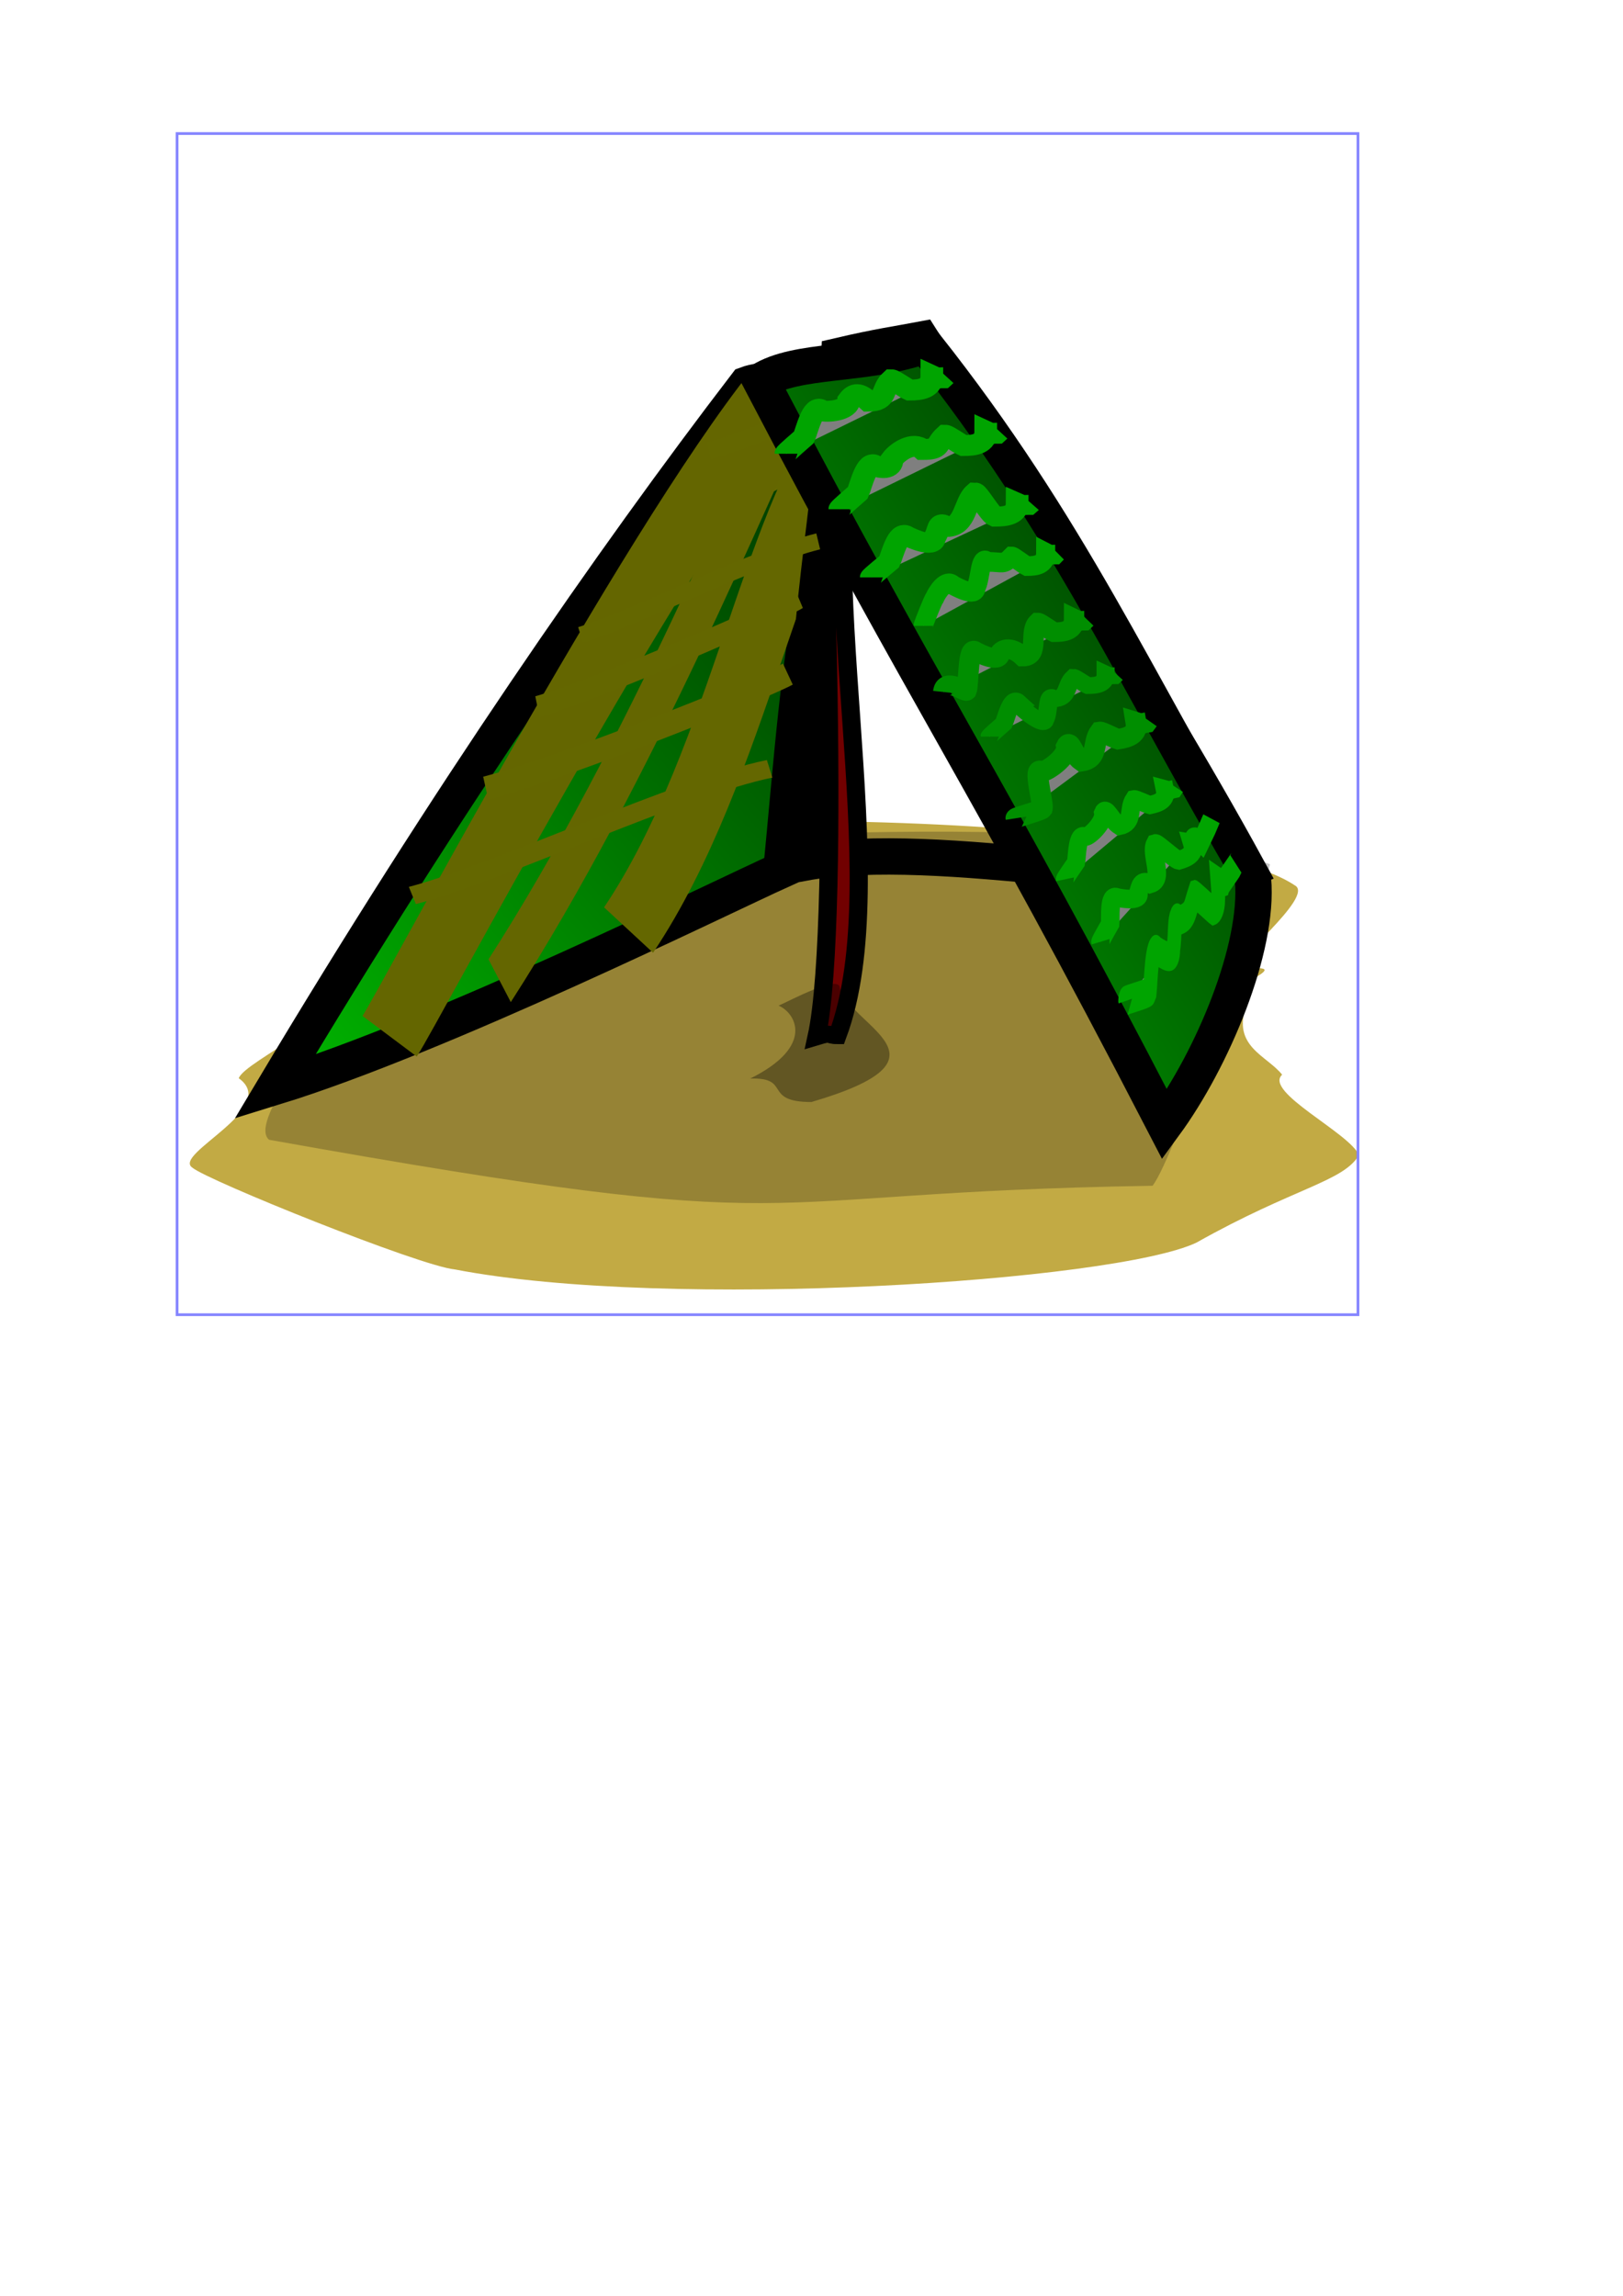<?xml version="1.0" standalone="no"?>
<!DOCTYPE svg PUBLIC "-//W3C//DTD SVG 20010904//EN"
"http://www.w3.org/TR/2001/REC-SVG-20010904/DTD/svg10.dtd">
<svg
   style="fill:#000000;fill-opacity:0.5;stroke:none"
   width="595.276"
   height="841.89"
   id="svg32"
   sodipodi:docbase="/home/mira/"
   sodipodi:docname="/home/mira/HOME11.SVG"
   xmlns="http://www.w3.org/2000/svg"
   xmlns:sodipodi="http://sodipodi.sourceforge.net/DTD/sodipodi-0.dtd"
   xmlns:xlink="http://www.w3.org/1999/xlink">
  <defs
     id="defs34">
    <linearGradient
       id="linearGradient60">
      <stop
         style="stop-color:#ffffb2;stop-opacity:0.961;"
         offset="0"
         id="stop61" />
      <stop
         style="stop-color:#000000;stop-opacity:0.459;"
         offset="1"
         id="stop62" />
    </linearGradient>
    <linearGradient
       id="linearGradient57">
      <stop
         style="stop-color:#ffff9f;stop-opacity:0.961;"
         offset="0"
         id="stop58" />
      <stop
         style="stop-color:#000000;stop-opacity:0.459;"
         offset="1"
         id="stop59" />
    </linearGradient>
    <linearGradient
       id="linearGradient129">
      <stop
         style="stop-color:#002200;stop-opacity:1;"
         offset="0"
         id="stop130" />
      <stop
         style="stop-color:#00b700;stop-opacity:1;"
         offset="1"
         id="stop131" />
    </linearGradient>
    <linearGradient
       xlink:href="#linearGradient129"
       id="linearGradient132"
       x1="0"
       y1="0"
       x2="1"
       y2="1" />
    <linearGradient
       xlink:href="#linearGradient129"
       id="linearGradient142"
       x1="1.006"
       y1="0.029"
       x2="0.026"
       y2="1.023" />
    <linearGradient
       xlink:href="#linearGradient129"
       id="linearGradient48"
       x1="1.455"
       y1="0.509"
       x2="0.066"
       y2="0.543" />
    <linearGradient
       x1="0.493"
       y1="0.429"
       x2="0.571"
       y2="0.514"
       xlink:href="#linearGradient129"
       id="linearGradient49" />
    <linearGradient
       x1="0.451"
       y1="0.429"
       x2="0.408"
       y2="0.474"
       xlink:href="#linearGradient129"
       id="linearGradient50" />
    <linearGradient
       xlink:href="#linearGradient129"
       id="linearGradient53"
       x1="-0.337"
       y1="0.549"
       x2="0.467"
       y2="0.56" />
    <linearGradient
       xlink:href="#linearGradient129"
       id="linearGradient54"
       x1="1.095"
       y1="0.125"
       x2="0.413"
       y2="0.812" />
  </defs>
  <sodipodi:namedview
     id="base" />
  <path
     style="fill:#c2aa44; fill-opacity:1; fill-rule:evenodd; stroke:none; stroke-opacity:1; stroke-width:1px; stroke-linejoin:miter; stroke-linecap:butt; "
     id="path19"
     d="M 122.927 364.485 C 125.692 380.067 84.466 397.304 82.3 403.801 C 97.608 414.826 57.854 431.626 65.263 436.565 C 70.524 441.168 148.734 472.689 161.588 473.915 C 240.299 489.097 403.639 478.246 433.526 464.086 C 469.341 443.926 487.452 441.74 493.153 431.978 C 489.778 423.883 458.119 408.779 464.978 402.491 C 459.263 395.348 446.425 392.156 451.872 376.935 C 434.608 372.002 476.021 361.177 449.251 363.83 C 444.635 362.676 477.506 336.963 469.564 333.032 C 427.476 304.78 184.097 301.58 140.619 325.17 C 134.417 337.503 130.173 362.07 122.927 364.485 z "
     sodipodi:nodetypes="cccccccccccc"
     transform="translate(5.278,-8.397)" />
  <rect
     style="stroke:#8484ff; fill:none; fill-opacity:1; fill-rule:evenodd; stroke-opacity:1; stroke-width:1px; stroke-linejoin:miter; stroke-linecap:butt; "
     id="rect322"
     x="64.936"
     y="48.973"
     width="433.132"
     height="433.133"
     rx="0"
     ry="0" />
  <path
     style="fill:#000000; fill-opacity:0.227; fill-rule:evenodd; stroke:none; stroke-opacity:1; stroke-width:1px; stroke-linejoin:miter; stroke-linecap:butt; "
     id="path20"
     d="M 227.968 381.358 C 230.93 394.103 198.721 434.193 204.279 439.751 C 304.51 461.227 285.005 450.985 361.276 449.55 C 365.308 443.502 380.595 389.235 382.15 381.074 C 357.972 370.329 278.97 373.387 227.968 381.358 z "
     sodipodi:nodetypes="ccccc"
     transform="matrix(2.064,0,0,1.722,-322.957,-339.294)" />
  <path
     style="fill:#7f7f7f; fill-opacity:1; fill-rule:evenodd; stroke:#000000; stroke-opacity:1; stroke-width:1px; stroke-linejoin:miter; stroke-linecap:butt; "
     id="path68"
     d=""
     sodipodi:nodetypes="c" />
  <path
     style="fill:#7f7f7f; fill-opacity:1; fill-rule:evenodd; stroke:#000000; stroke-opacity:1; stroke-width:1px; stroke-linejoin:miter; stroke-linecap:butt; "
     id="path47"
     d=""
     sodipodi:nodetypes="c" />
  <path
     style="fill:url(#linearGradient142);fill-opacity:1;fill-rule:evenodd;stroke:#000000;stroke-opacity:1;stroke-width:10pt;stroke-linejoin:miter;stroke-linecap:butt;"
     id="path30"
     d="M 273.82 141.038 C 285.941 136.492 306.928 144.97 342.624 129.244 C 296.503 167.501 294.3 240.272 286.606 319.062 C 264.388 329.084 161.704 379.8 100.829 398.559 C 164.547 291.948 224.627 205.255 273.82 141.038 z "
     sodipodi:nodetypes="ccccc"
     transform="translate(0,0)" />
  <path
     style="fill:#7f7f7f; fill-opacity:1; fill-rule:evenodd; stroke:#646700; stroke-opacity:1; stroke-width:5pt; stroke-linejoin:miter; stroke-linecap:butt; "
     id="path54"
     d="M 144.077 329.755 C 169.633 321.402 193.421 300.269 219.433 293.716 "
     sodipodi:nodetypes="cc"
     transform="matrix(0.881,0,0,0.951,108.866,-110.303)" />
  <path
     style="fill:#7f7f7f; fill-opacity:1; fill-rule:evenodd; stroke:#646600; stroke-opacity:1; stroke-width:5pt; stroke-linejoin:miter; stroke-linecap:butt; "
     id="path57"
     d="M 180.434 294.21 C 208.103 285.524 234.056 267.819 241.838 263.887 "
     sodipodi:nodetypes="cc"
     transform="matrix(2.071,-1.939,0.635,3.076,-377.245,-195.492)" />
  <path
     style="fill:#7f7f7f; fill-opacity:1; fill-rule:evenodd; stroke:#646600; stroke-opacity:1; stroke-width:5pt; stroke-linejoin:miter; stroke-linecap:butt; "
     id="path56"
     d="M 147.29 331.857 C 150.754 330.202 198.531 301.661 220.481 293.164 "
     sodipodi:nodetypes="cc"
     transform="matrix(2.951,-1.536,1.898,3.209,-921.613,-458.695)" />
  <path
     style="fill:#7f7f7f; fill-opacity:1; fill-rule:evenodd; stroke:#646700; stroke-opacity:1; stroke-width:5pt; stroke-linejoin:miter; stroke-linecap:butt; "
     id="path58"
     d="M 186.802 293.084 C 207.181 285.044 224.659 265.523 237.602 262.828 "
     sodipodi:nodetypes="cc"
     transform="matrix(2.739,-1.691,1.817,3.351,-813.641,-325.185)" />
  <path
     style="fill:url(#linearGradient142); fill-opacity:1; fill-rule:evenodd; stroke:#000000; stroke-opacity:1; stroke-width:10pt; stroke-linejoin:miter; stroke-linecap:butt; "
     id="path101"
     d="M 162.389 143.384 C 176.856 140.011 183.768 139.105 192.486 137.455 C 214.396 172.193 272.014 257.867 312.411 331.965 C 290.193 341.987 199.238 319.98 148.92 329.355 C 150.472 221.571 158.941 215.812 162.389 143.384 z "
     sodipodi:nodetypes="ccccc"
     transform="translate(145.447,-12.902)" />
  <path
     style="fill:#7f7f7f; fill-opacity:1; fill-rule:evenodd; stroke:#646700; stroke-opacity:1; stroke-width:5pt; stroke-linejoin:miter; stroke-linecap:butt; "
     id="path55"
     d="M 171.598 289.784 C 195.449 284.084 229.999 266.85 237.781 262.918 "
     sodipodi:nodetypes="cc"
     transform="matrix(0.881,0,0,0.951,108.866,-110.303)" />
  <path
     style="fill:#710000; fill-opacity:1; fill-rule:evenodd; stroke:#000000; stroke-opacity:1; stroke-width:5pt; stroke-linejoin:miter; stroke-linecap:butt; "
     id="path25"
     d="M 256.128 109.585 C 257.572 103.762 272.51 92.985 272.51 113.517 C 253.507 186.011 286.168 305.948 264.428 368.198 C 260.278 368.198 262.899 366.669 256.783 368.635 C 266.394 322.111 258.552 119.279 256.128 109.585 z "
     sodipodi:nodetypes="ccccc"
     transform="matrix(1,0,0,0.938,42.737,34.394)" />
  <path
     style="fill:url(#linearGradient132);fill-opacity:1;fill-rule:evenodd;stroke:#000000;stroke-opacity:1;stroke-width:10pt;stroke-linejoin:miter;stroke-linecap:butt;"
     id="path31"
     d="M 292.823 140.383 C 279.388 131.906 255.161 135.141 232.538 127.279 C 179.59 194.197 155.985 248.968 112.317 323.066 C 110.058 348.434 127.283 389.143 144.732 412.975 C 211.07 284.74 231.18 258.332 292.823 140.383 z "
     sodipodi:nodetypes="ccccc"
     transform="matrix(-1,-0,0,1,571.886,-0.655)" />
  <path
     style="fill:#7f7f7f; fill-opacity:1; fill-rule:evenodd; stroke:#00a400; stroke-opacity:1; stroke-width:5pt; stroke-linejoin:miter; stroke-linecap:butt; "
     id="path32"
     d="M 314.447 186.252 C 314.447 185.899 319.114 181.585 319.689 181.01 C 320.434 179.272 322.374 169.933 324.931 172.491 C 325.986 173.018 329.667 173.875 329.667 170.297 C 331.271 167.891 335.872 164.506 338.558 167.192 C 344.07 167.192 342.207 165.7 345.245 162.662 C 345.869 162.662 349.277 165.333 350.487 165.938 C 353.774 165.938 357.04 165.498 357.04 161.352 C 359.693 162.678 357.695 162.007 360.316 162.007 C 360.534 161.788 360.753 161.57 360.971 161.352 "
     transform="matrix(1.257,0,0,1.15,-87.22,-27.447)"
     sodipodi:nodetypes="cccccccccc" />
  <path
     style="fill:#7f7f7f; fill-opacity:1; fill-rule:evenodd; stroke:#00a400; stroke-opacity:1; stroke-width:5pt; stroke-linejoin:miter; stroke-linecap:butt; "
     id="path33"
     d="M 314.447 186.252 C 314.447 185.899 319.114 181.585 319.689 181.01 C 320.434 179.272 322.374 169.933 324.931 172.491 C 325.986 173.018 332.795 176.724 332.795 173.146 C 334.399 170.74 333.787 166.704 336.473 169.39 C 341.985 169.39 341.686 160.923 344.724 157.885 C 345.348 157.885 349.277 165.333 350.487 165.938 C 353.774 165.938 357.04 165.498 357.04 161.352 C 359.693 162.678 357.695 162.007 360.316 162.007 C 360.534 161.788 360.753 161.57 360.971 161.352 "
     transform="matrix(1.257,0,0,1.097,-75.69,7.42)"
     sodipodi:nodetypes="cccccccccc" />
  <path
     style="fill:#7f7f7f; fill-opacity:1; fill-rule:evenodd; stroke:#00a400; stroke-opacity:1; stroke-width:5pt; stroke-linejoin:miter; stroke-linecap:butt; "
     id="path40"
     d="M 314.447 186.252 C 314.447 185.899 319.114 181.585 319.689 181.01 C 320.434 179.272 322.374 169.933 324.931 172.491 C 325.986 173.018 332.795 172.735 332.795 169.157 C 334.399 166.751 335.872 166.786 338.558 169.472 C 344.07 169.472 342.207 165.7 345.245 162.662 C 345.869 162.662 349.277 165.333 350.487 165.938 C 353.774 165.938 357.04 165.498 357.04 161.352 C 359.693 162.678 357.695 162.007 360.316 162.007 C 360.534 161.788 360.753 161.57 360.971 161.352 "
     transform="matrix(1.257,0,0,1.15,-106.986,-47.793)"
     sodipodi:nodetypes="cccccccccc" />
  <path
     style="fill:#7f7f7f; fill-opacity:1; fill-rule:evenodd; stroke:#00a400; stroke-opacity:1; stroke-width:5pt; stroke-linejoin:miter; stroke-linecap:butt; "
     id="path41"
     d="M 314.447 186.252 C 314.447 185.899 317.873 177.334 318.448 176.759 C 319.193 175.021 322.374 169.933 324.931 172.491 C 325.986 173.018 332.795 176.724 332.795 173.146 C 334.399 170.74 334.11 161.814 336.796 164.5 C 342.308 164.5 342.207 165.7 345.245 162.662 C 345.869 162.662 349.277 165.333 350.487 165.938 C 353.774 165.938 357.04 165.498 357.04 161.352 C 359.693 162.678 357.695 162.007 360.316 162.007 C 360.534 161.788 360.753 161.57 360.971 161.352 "
     transform="matrix(1.056,0,0,1.079,6.53,28.544)"
     sodipodi:nodetypes="cccccccccc" />
  <path
     style="fill:#7f7f7f; fill-opacity:1; fill-rule:evenodd; stroke:#008e00; stroke-opacity:1; stroke-width:5pt; stroke-linejoin:miter; stroke-linecap:butt; "
     id="path42"
     d="M 314.447 186.252 C 315.029 181.04 321.44 186.444 322.015 185.869 C 322.76 184.131 322.374 169.933 324.931 172.491 C 325.986 173.018 332.795 176.724 332.795 173.146 C 334.399 170.74 337.677 171.532 340.363 174.218 C 345.875 174.218 342.207 165.7 345.245 162.662 C 345.869 162.662 349.277 165.333 350.487 165.938 C 353.774 165.938 357.04 165.498 357.04 161.352 C 359.693 162.678 357.695 162.007 360.316 162.007 C 360.534 161.788 360.753 161.57 360.971 161.352 "
     transform="matrix(1.127,0,0,1.079,-8.407,52.789)"
     sodipodi:nodetypes="cccccccccc" />
  <path
     style="fill:#7f7f7f; fill-opacity:1; fill-rule:evenodd; stroke:#008e00; stroke-opacity:1; stroke-width:5pt; stroke-linejoin:miter; stroke-linecap:butt; "
     id="path43"
     d="M 314.447 186.252 C 314.447 185.899 319.114 181.585 319.689 181.01 C 320.434 179.272 322.374 169.933 324.931 172.491 C 323.365 173.018 334.761 183.127 334.761 179.549 C 336.365 177.143 335.351 168.495 338.037 171.181 C 343.549 171.181 342.207 165.7 345.245 162.662 C 345.869 162.662 349.277 165.333 350.487 165.938 C 353.774 165.938 357.04 165.498 357.04 161.352 C 359.693 162.678 357.695 162.007 360.316 162.007 C 360.534 161.788 360.753 161.57 360.971 161.352 "
     transform="matrix(1,0,0,0.921,48.49,98.579)"
     sodipodi:nodetypes="cccccccccc" />
  <path
     style="fill:#7f7f7f; fill-opacity:1; fill-rule:evenodd; stroke:#008e00; stroke-opacity:1; stroke-width:5pt; stroke-linejoin:miter; stroke-linecap:butt; "
     id="path44"
     d="M 314.447 186.252 C 314.447 185.899 322.567 185.096 323.142 184.521 C 323.887 182.783 322.374 169.933 324.931 172.491 C 325.986 173.018 334.001 169.235 334.001 165.657 C 335.605 163.251 335.351 168.495 338.037 171.181 C 343.549 171.181 342.207 165.7 345.245 162.662 C 345.869 162.662 349.277 165.333 350.487 165.938 C 353.774 165.938 357.04 165.498 357.04 161.352 C 359.693 162.678 357.695 162.007 360.316 162.007 C 360.534 161.788 360.753 161.57 360.971 161.352 "
     transform="matrix(1.141,-0.179,0.184,1.109,-20.417,149.788)"
     sodipodi:nodetypes="cccccccccc" />
  <path
     style="fill:#7f7f7f; fill-opacity:1; fill-rule:evenodd; stroke:#00a400; stroke-opacity:1; stroke-width:5pt; stroke-linejoin:miter; stroke-linecap:butt; "
     id="path45"
     d="M 314.447 186.252 C 314.447 185.899 319.114 181.585 319.689 181.01 C 320.434 179.272 322.374 169.933 324.931 172.491 C 325.986 173.018 333.118 168.759 333.118 165.181 C 334.722 162.775 335.351 168.495 338.037 171.181 C 343.549 171.181 342.207 165.7 345.245 162.662 C 345.869 162.662 349.277 165.333 350.487 165.938 C 353.774 165.938 357.04 165.498 357.04 161.352 C 359.693 162.678 357.695 162.007 360.316 162.007 C 360.534 161.788 360.753 161.57 360.971 161.352 "
     transform="matrix(0.979,-0.204,0.204,0.979,44.765,204.265)"
     sodipodi:nodetypes="cccccccccc" />
  <path
     style="fill:#7f7f7f; fill-opacity:1; fill-rule:evenodd; stroke:#00a400; stroke-opacity:1; stroke-width:5.1pt; stroke-linejoin:miter; stroke-linecap:butt; "
     id="path46"
     d="M 314.447 186.252 C 314.447 185.899 319.114 181.585 319.689 181.01 C 320.434 179.272 322.374 169.933 324.931 172.491 C 325.986 173.018 332.795 176.724 332.795 173.146 C 334.399 170.74 335.351 168.495 338.037 171.181 C 343.549 171.181 341.017 160.553 344.055 157.515 C 344.679 157.515 349.277 165.333 350.487 165.938 C 353.774 165.938 357.04 165.498 357.04 161.352 C 359.693 162.678 356.882 155.605 360.316 162.007 C 360.534 161.788 366.153 154.982 366.371 154.764 "
     transform="matrix(0.958,-0.288,0.288,0.958,48.781,257.477)"
     sodipodi:nodetypes="cccccccccc" />
  <path
     style="fill:#7f7f7f; fill-opacity:1; fill-rule:evenodd; stroke:#00a400; stroke-opacity:1; stroke-width:5.1pt; stroke-linejoin:miter; stroke-linecap:butt; "
     id="path48"
     d="M 307.109 181.323 C 307.109 180.97 319.114 181.585 319.689 181.01 C 320.434 179.272 322.374 169.933 324.931 172.491 C 325.986 173.018 332.795 176.724 332.795 173.146 C 334.399 170.74 334.178 164.559 336.864 167.245 C 342.376 167.245 342.207 165.7 345.245 162.662 C 345.869 162.662 352.604 167.118 353.814 167.723 C 357.101 167.723 357.04 165.498 357.04 161.352 C 359.693 162.678 357.695 162.007 360.316 162.007 C 360.534 161.788 366.56 159.174 366.778 158.956 "
     transform="matrix(0.725,-0.253,0.117,1.574,168.79,159.424)"
     sodipodi:nodetypes="cccccccccc" />
  <path
     style="fill:#7f7f7f; fill-opacity:1; fill-rule:evenodd; stroke:#646700; stroke-opacity:1; stroke-width:5pt; stroke-linejoin:miter; stroke-linecap:butt; "
     id="path49"
     d="M 144.077 329.755 C 169.633 321.402 223.659 289.672 249.671 283.119 "
     sodipodi:nodetypes="cc"
     transform="matrix(1.241,0,0,0.996,-27.559,-0.052)" />
  <path
     style="fill:#7f7f7f; fill-opacity:1; fill-rule:evenodd; stroke:#646700; stroke-opacity:1; stroke-width:5pt; stroke-linejoin:miter; stroke-linecap:butt; "
     id="path51"
     d="M 171.598 289.784 C 195.449 284.084 256.478 261.417 264.26 257.485 "
     sodipodi:nodetypes="cc"
     transform="matrix(1.196,0,0,1.295,-27.088,-86.251)" />
  <path
     style="fill:#7f7f7f; fill-opacity:1; fill-rule:evenodd; stroke:#646700; stroke-opacity:1; stroke-width:5pt; stroke-linejoin:miter; stroke-linecap:butt; "
     id="path52"
     d="M 144.077 329.755 C 169.633 321.402 215.859 297.484 241.871 290.931 "
     sodipodi:nodetypes="cc"
     transform="matrix(0.888,0.007,-0.008,0.902,87.65,-65.594)" />
  <path
     style="fill:#7f7f7f; fill-opacity:1; fill-rule:evenodd; stroke:#646700; stroke-opacity:1; stroke-width:5pt; stroke-linejoin:miter; stroke-linecap:butt; "
     id="path53"
     d="M 171.598 289.784 C 195.449 284.084 262.602 259.829 270.384 255.897 "
     sodipodi:nodetypes="cc"
     transform="matrix(0.971,0,0,1.17,30.465,-79.921)" />
  <path
     style="fill:#000000; fill-opacity:0.346; fill-rule:evenodd; stroke:none; stroke-opacity:1; stroke-width:5pt; stroke-linejoin:miter; stroke-linecap:butt; "
     id="path60"
     d="M 260.933 269.407 C 262.377 263.584 269.889 223.748 269.889 244.281 C 271.855 302.245 287.479 344.693 265.739 406.943 C 258.531 406.943 262.899 371.512 256.783 373.478 C 266.394 326.954 263.357 279.101 260.933 269.407 z "
     sodipodi:nodetypes="ccccc"
     transform="matrix(2.508,0,0,0.257,-368.859,299.534)" />
</svg>

